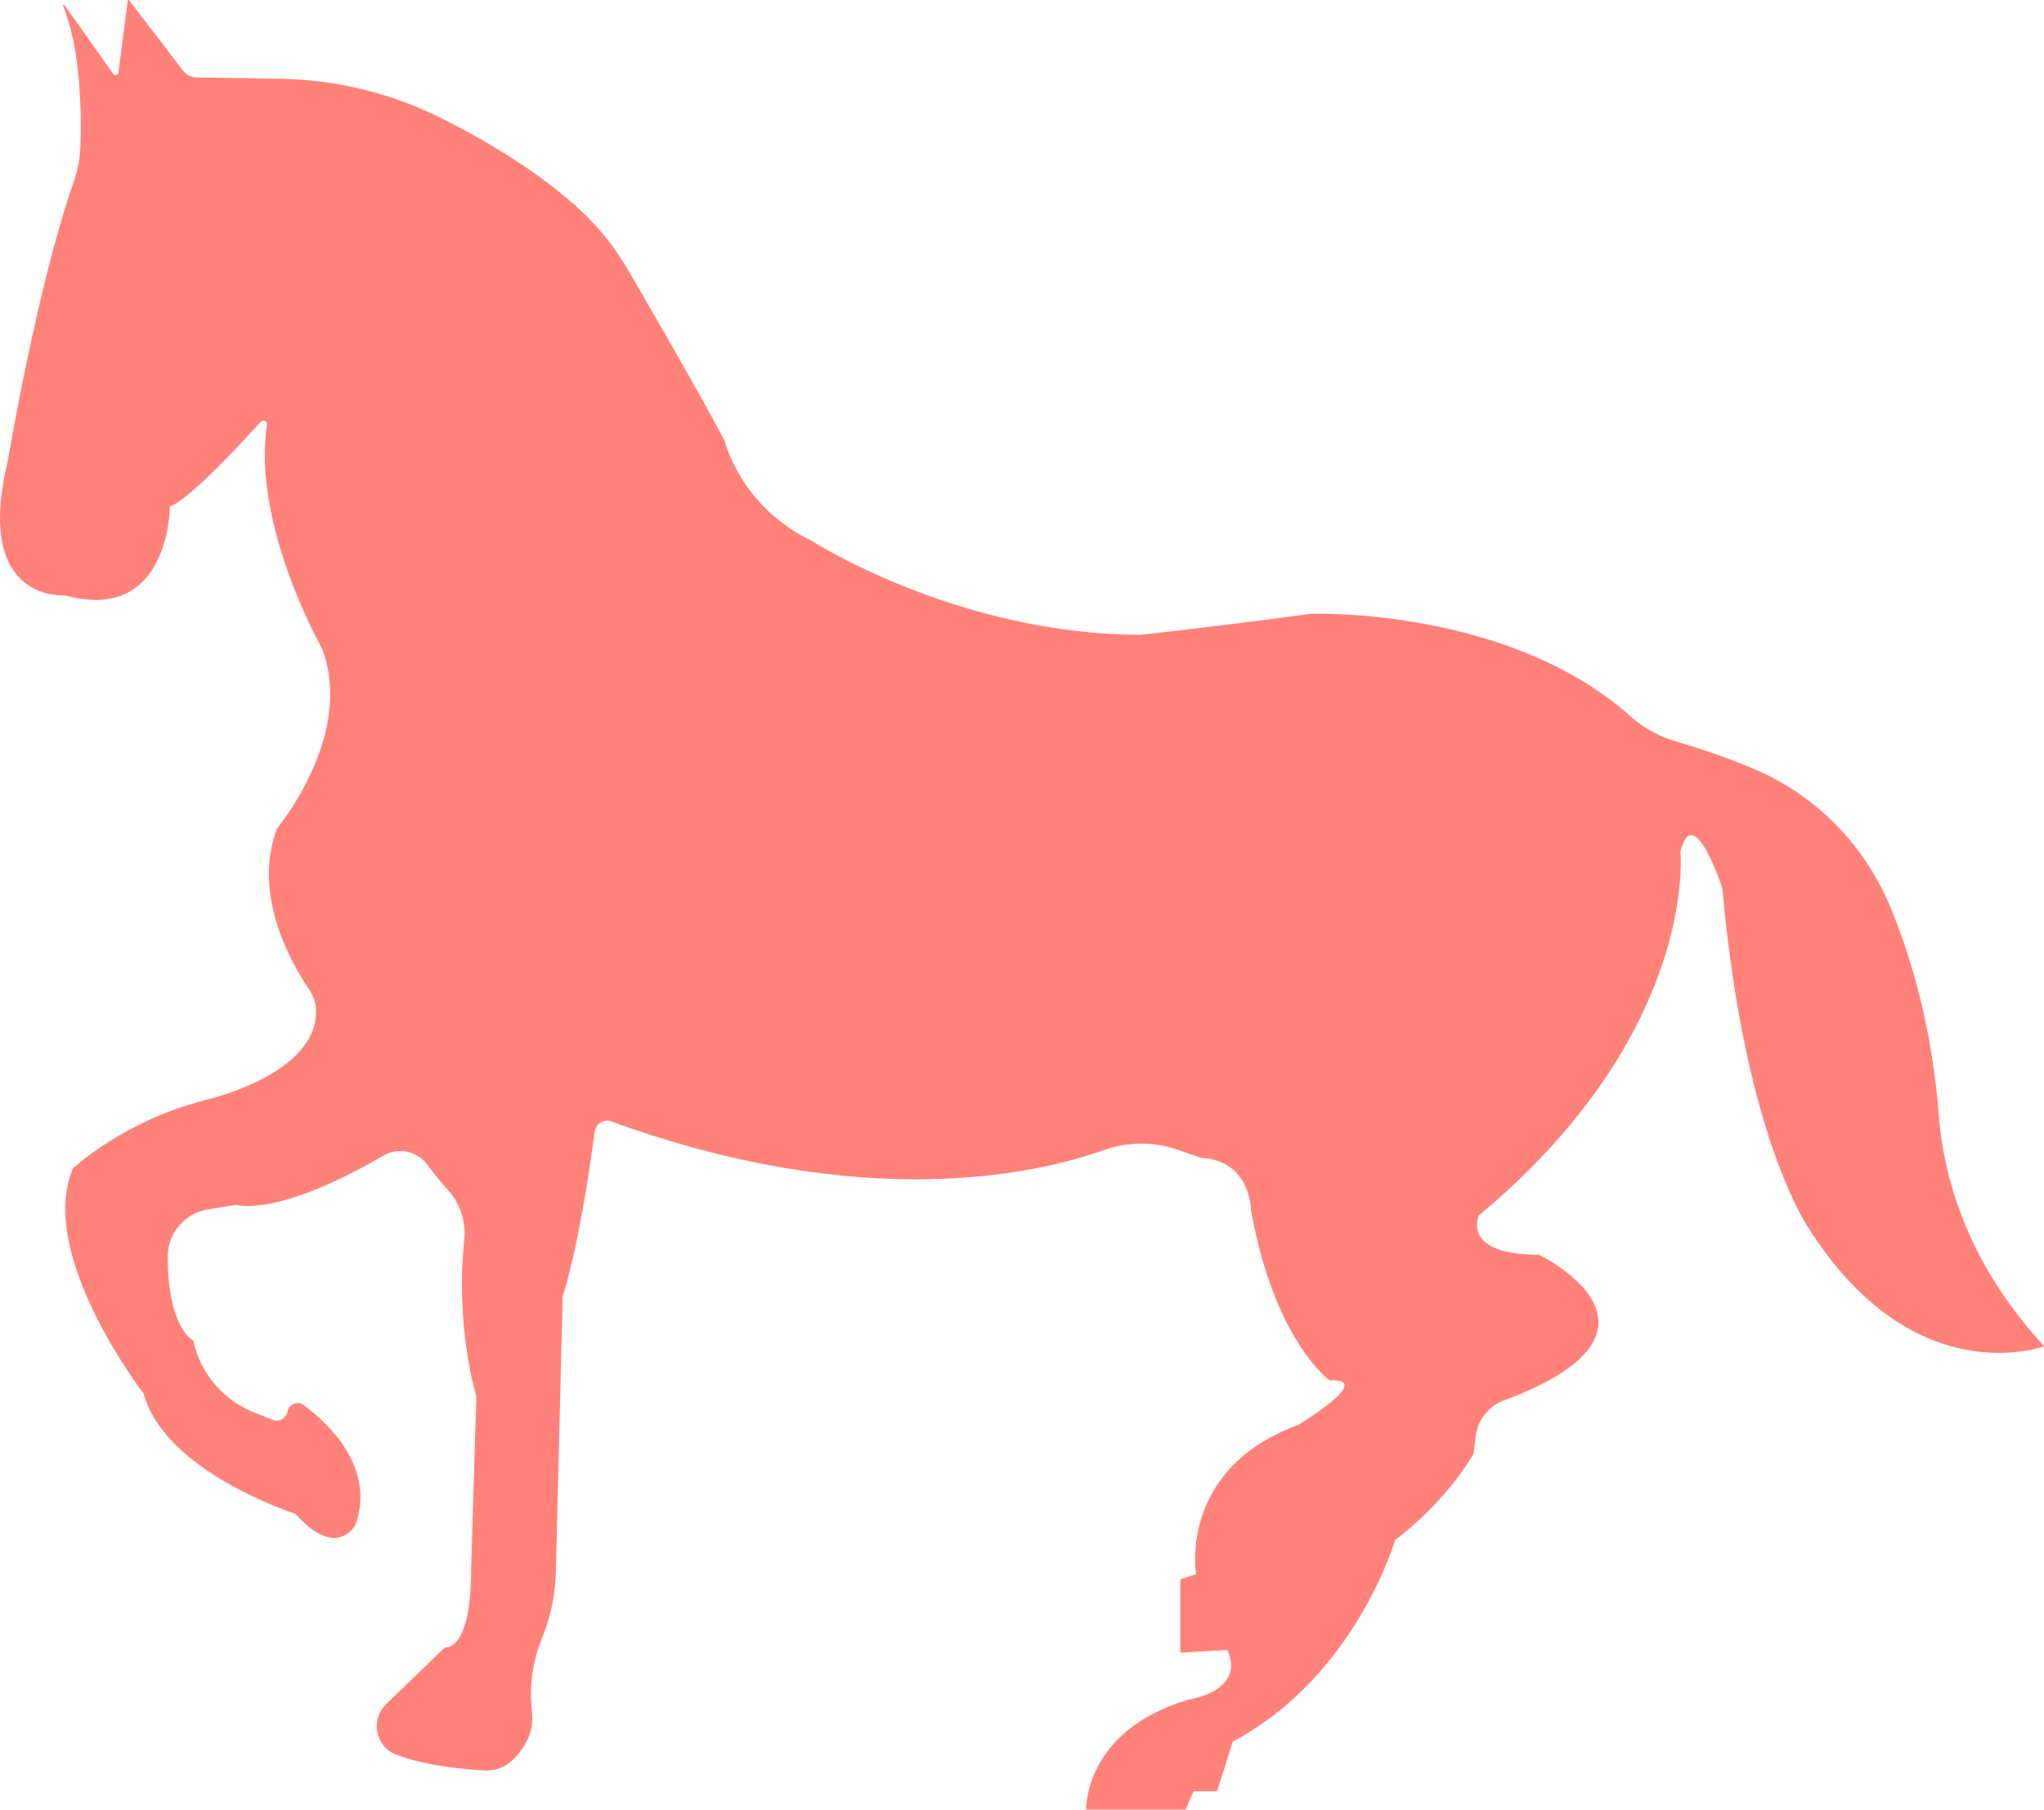 <?xml version="1.0" encoding="utf-8"?>
<!-- Generator: Adobe Illustrator 24.1.1, SVG Export Plug-In . SVG Version: 6.00 Build 0)  -->
<svg version="1.1" id="Layer_1" xmlns="http://www.w3.org/2000/svg" xmlns:xlink="http://www.w3.org/1999/xlink" x="0px" y="0px"
	 viewBox="0 0 223.3 197.74" style="enable-background:new 0 0 223.3 197.74;" xml:space="preserve">
<style type="text/css">
	.st0{fill:#FF827A;}
</style>
<g>
	<path class="st0" d="M211.81,121.91c-0.58-7.64-2.22-15.18-5.08-22.29c-0.04-0.11-0.09-0.21-0.13-0.32
		c-2.81-6.93-8.25-12.48-15.14-15.36c-3.23-1.35-6.32-2.34-8.45-2.96c-1.83-0.53-3.49-1.48-4.91-2.74
		c-13.42-11.96-34.86-11.18-34.86-11.18c-10.58,1.43-18.59,2.29-18.59,2.29c-20.02,0-36.03-10.29-36.03-10.29
		c-7.72-3.72-9.44-10.87-9.44-10.87c-2.55-4.88-7.93-14.17-10.53-18.64c-1.39-2.39-3.1-4.59-5.12-6.47
		c-4.6-4.29-10.44-7.73-15.32-10.17c-5.47-2.74-11.48-4.21-17.6-4.3l-9.15-0.15c-0.57-0.01-1.1-0.28-1.45-0.73l-5.89-7.69
		C14.07-0.03,13.96,0,13.95,0.08l-1.01,7.86c-0.04,0.28-0.4,0.37-0.56,0.14l-5.32-7.5C6.99,0.49,6.86,0.56,6.9,0.66
		c1.97,4.85,2.01,11.9,1.88,15.42c-0.05,1.31-0.3,2.6-0.74,3.84C4.03,31.38,0.83,50.47,0.83,50.47
		c-3.72,15.44,6.29,14.58,6.29,14.58c11.44,3.15,11.44-9.72,11.44-9.72c2.04-0.68,7.67-6.75,9.92-9.24
		c0.27-0.29,0.74-0.06,0.68,0.33c-1.64,10.94,5.98,24.35,5.98,24.35c3.72,9.44-4.86,19.73-4.86,19.73
		c-2.83,7.32,1.74,15.03,3.42,17.49c0.47,0.68,0.79,1.47,0.82,2.3c0.31,7.18-12.25,9.94-12.25,9.94c-8.86,2.29-14.3,7.43-14.3,7.43
		c-4,9.44,7.72,24.59,7.72,24.59c2.29,8.58,16.59,13.15,16.59,13.15c4.58,5.15,6.58,1.14,6.58,1.14c2.16-6.25-3.01-11.04-5.67-13.02
		c-0.67-0.5-1.64-0.11-1.78,0.71c-0.14,0.75-0.92,1.18-1.62,0.9l-1.5-0.6c-6.29-2.29-7.15-8.01-7.15-8.01
		c-2.28-1.63-2.8-5.86-2.82-9.2c-0.02-2.58,1.87-4.79,4.42-5.19l2.98-0.48c4.67,0.78,11.99-2.95,16.19-5.4
		c1.65-0.96,3.74-0.48,4.84,1.08c0.66,0.94,1.43,1.85,2.14,2.62c1.37,1.49,2.04,3.5,1.83,5.52c-1.01,9.63,1.32,17.07,1.32,17.07
		l-0.57,18.87c0,9.15-2.86,8.58-2.86,8.58l-6.43,6.21c-1.74,1.68-1.18,4.6,1.06,5.49c3.75,1.5,9.66,1.74,9.66,1.74
		c2.39,0.17,3.86-1.7,4.66-3.23c0.52-1,0.69-2.13,0.55-3.25c-0.4-3.35,0.37-6.21,1.16-8.12c0.94-2.28,1.4-4.73,1.46-7.19l0.74-29.97
		c1.77-5.75,3.02-14.39,3.5-18.03c0.11-0.86,1-1.41,1.82-1.11c27.42,9.96,46.14,5.84,53.88,3.11c2.65-0.94,5.54-0.92,8.18,0.04
		c1.31,0.47,2.39,0.83,2.39,0.83c5.43,0.29,5.43,5.72,5.43,5.72c2.57,14.3,8.58,18.59,8.58,18.59c5.15-0.29-3.43,4.86-3.43,4.86
		c-13.15,4.86-11.15,16.3-11.15,16.3l-1.72,0.57v8.01l5.15-0.29c2,4.58-4.29,5.43-4.29,5.43c-11.44,3.43-11.15,12.01-11.15,12.01
		h10.87l0.86-2h2.57l1.72-5.43c13.44-7.15,17.73-22.02,17.73-22.02c5.72-4.29,8.58-9.44,8.58-9.44l0.22-1.87
		c0.21-1.78,1.39-3.3,3.07-3.93c20.76-7.74,3.86-15.93,3.86-15.93c-8.58,0-6.58-4.29-6.58-4.29c24.02-20.02,22.02-39.75,22.02-39.75
		c1.43-5.72,4.58,4,4.58,4c2.57,28.6,10.01,38.03,10.01,38.03c11.44,17.16,25.16,12.01,25.16,12.01
		C214.44,137.52,212.25,127.68,211.81,121.91z"/>
</g>
</svg>
